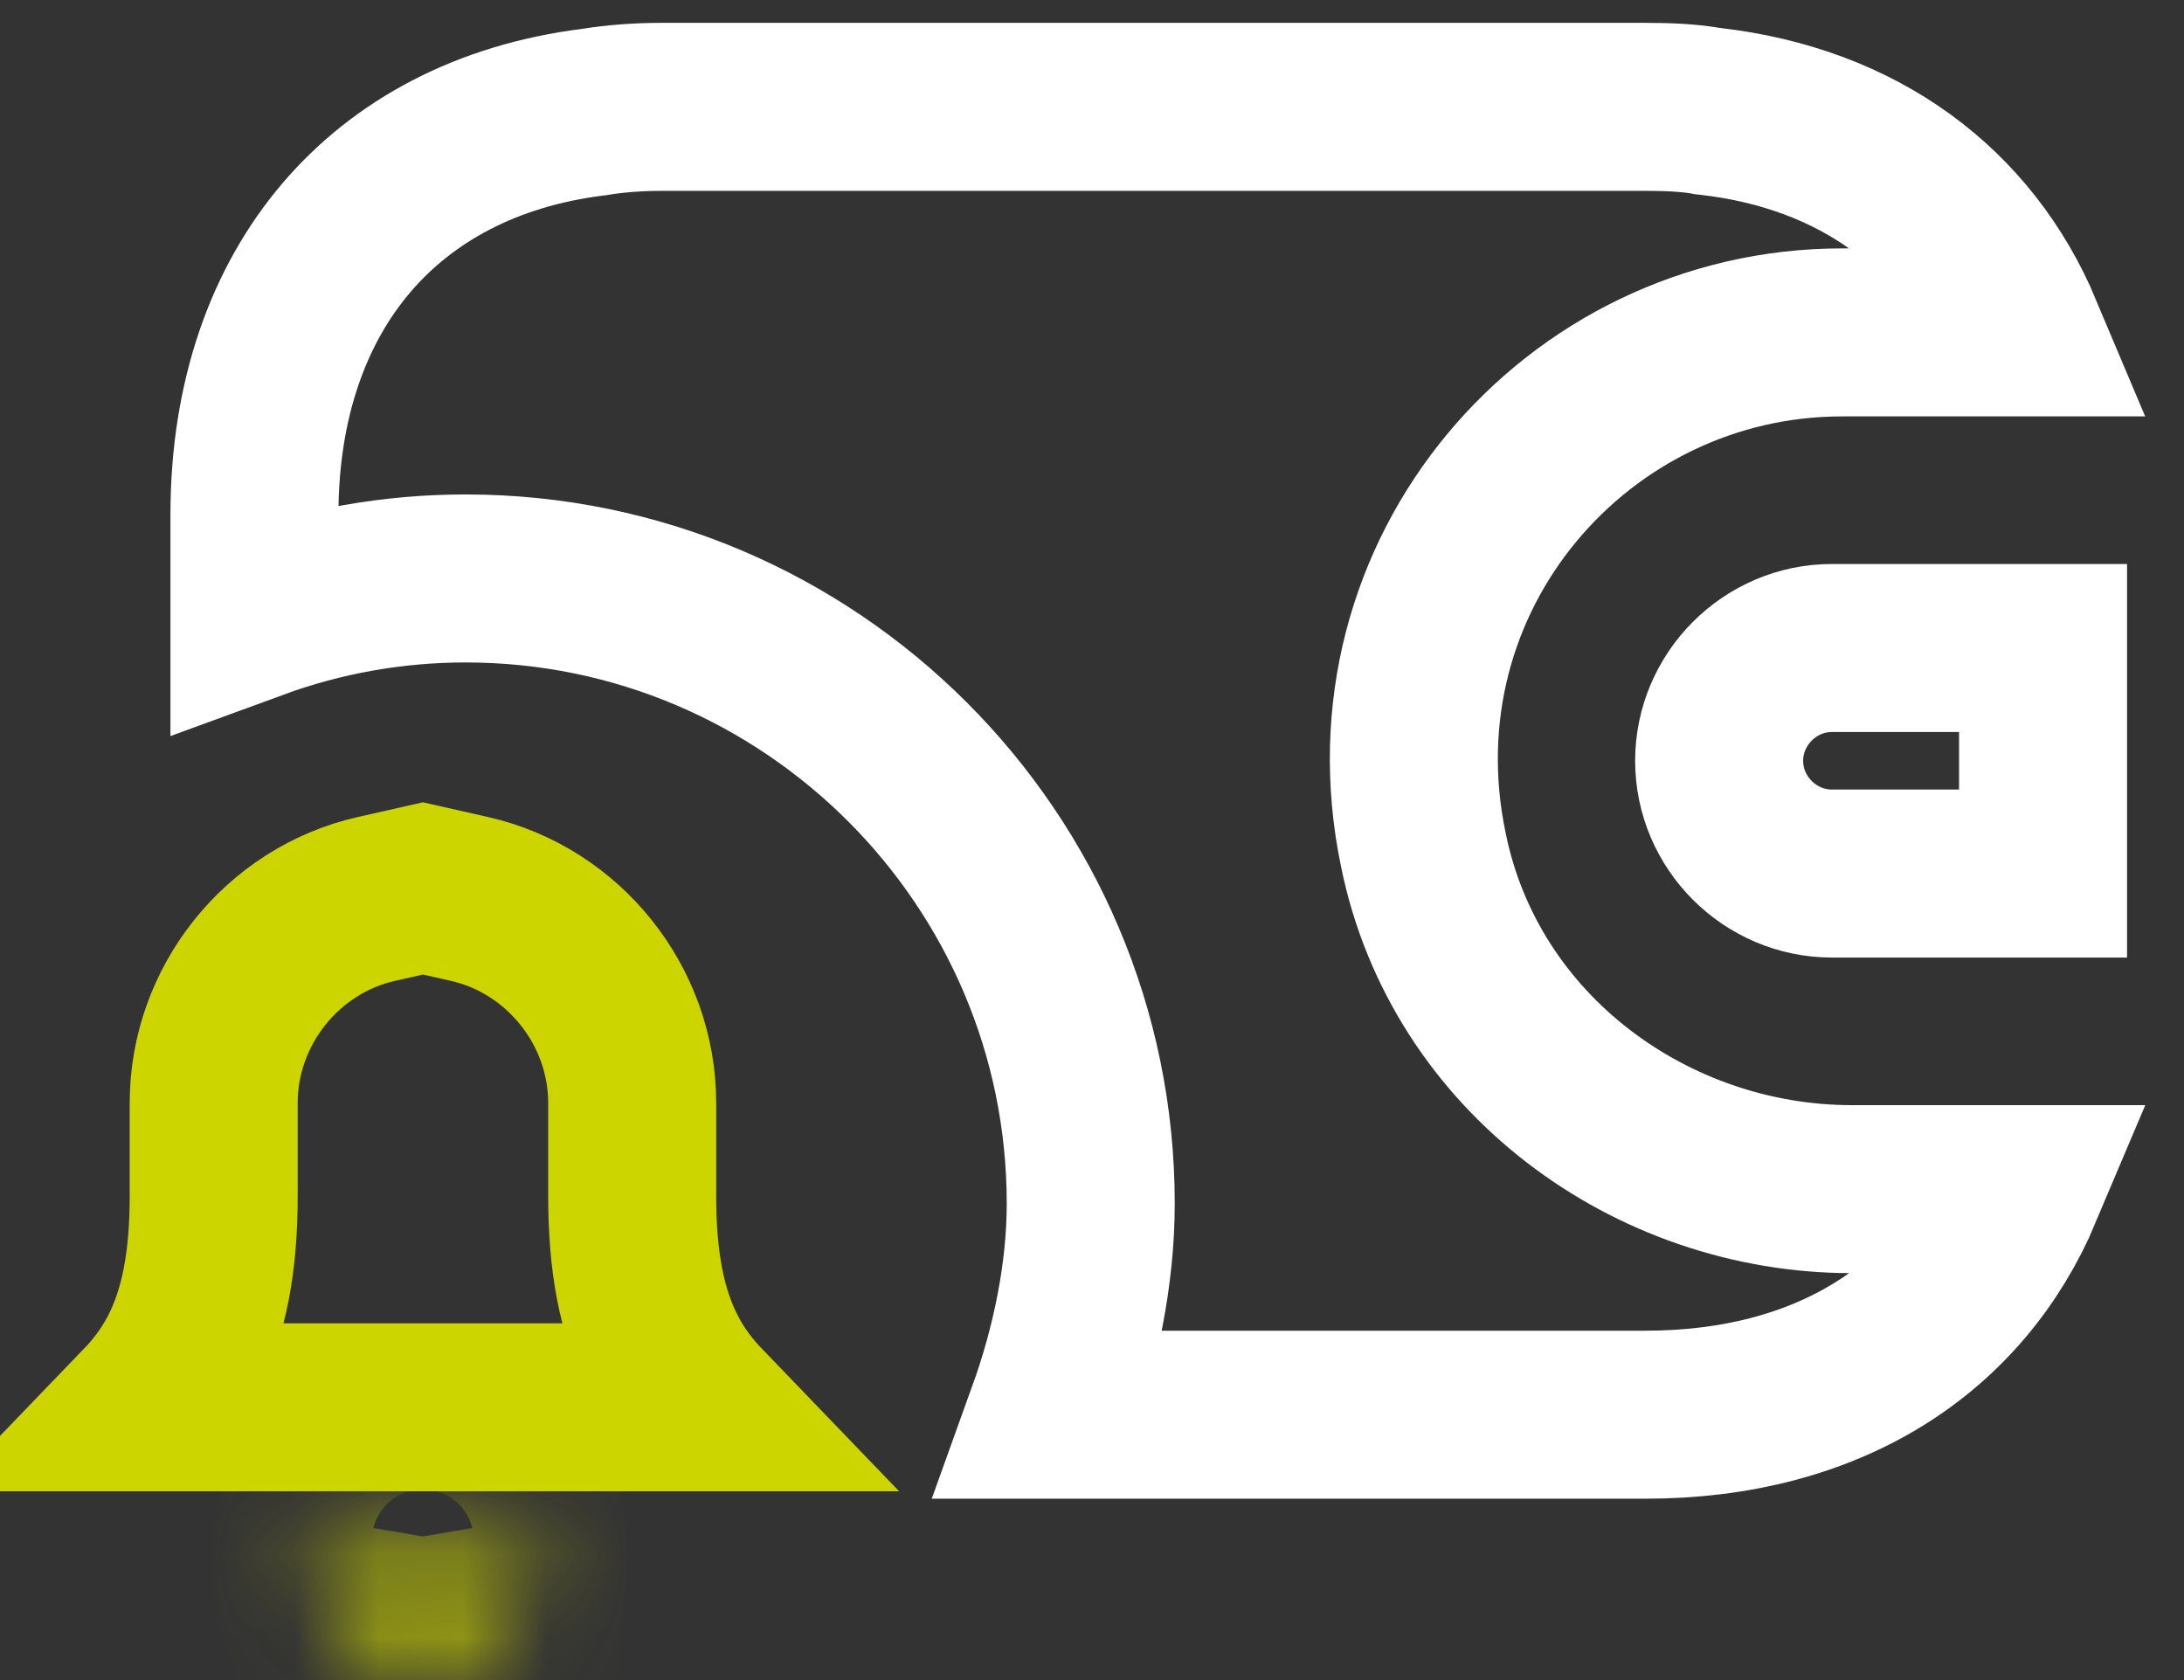 <svg width="26" height="20" viewBox="0 0 26 20" fill="none" xmlns="http://www.w3.org/2000/svg">
<rect x="0" y="0" width="26" height="20" fill="#333333" stroke="none"/>
<mask id="path-1-inside-1_2065_900" fill="white">
<path d="M3.659 18.569C3.775 19.24 4.352 19.727 5.033 19.727C5.715 19.727 6.293 19.24 6.408 18.569L6.415 18.528H3.652L3.659 18.569Z"/>
</mask>
<path d="M3.659 18.569L5.631 18.231L5.63 18.23L3.659 18.569ZM6.408 18.569L4.437 18.23L4.436 18.231L6.408 18.569ZM6.415 18.528L8.386 18.867L8.788 16.528H6.415V18.528ZM3.652 18.528V16.528H1.279L1.681 18.867L3.652 18.528ZM1.688 18.907C1.968 20.538 3.378 21.727 5.033 21.727V17.727C5.327 17.727 5.581 17.942 5.631 18.231L1.688 18.907ZM5.033 21.727C6.689 21.727 8.099 20.538 8.379 18.907L4.436 18.231C4.486 17.942 4.74 17.727 5.033 17.727V21.727ZM8.379 18.908L8.386 18.867L4.444 18.189L4.437 18.23L8.379 18.908ZM6.415 16.528H3.652V20.528H6.415V16.528ZM1.681 18.867L1.688 18.908L5.63 18.23L5.623 18.189L1.681 18.867Z" fill="#CDD500" mask="url(#path-1-inside-1_2065_900)"/>
<path d="M7.899 16.128C8.034 16.387 8.196 16.59 8.353 16.753H1.717C1.874 16.59 2.036 16.387 2.171 16.128C2.432 15.626 2.544 15.016 2.544 14.233V13.129C2.544 11.974 3.36 10.954 4.482 10.701L5.035 10.576L5.587 10.701C6.709 10.954 7.526 11.974 7.526 13.129V14.233C7.526 15.016 7.638 15.626 7.899 16.128Z" stroke="#CDD500" stroke-width="2"/>
<path d="M21.808 7.714H24.322V10.399H21.808C21.072 10.399 20.466 9.793 20.466 9.057C20.466 8.321 21.072 7.714 21.808 7.714Z" stroke="white" stroke-width="2"/>
<path d="M22.046 14.156H24.032C23.335 15.809 21.78 16.841 19.586 16.841H12.515C12.803 16.041 12.985 15.165 12.985 14.327C12.985 10.226 9.644 6.886 5.543 6.886C4.675 6.886 3.826 7.039 3.029 7.331V6.129C3.029 4.74 3.445 3.626 4.124 2.83C4.801 2.036 5.792 1.494 7.061 1.335L7.078 1.333L7.095 1.33C7.329 1.293 7.592 1.272 7.874 1.272H19.586C19.87 1.272 20.099 1.284 20.3 1.317L20.326 1.322L20.352 1.325C22.133 1.527 23.417 2.496 24.032 3.957H21.929C18.773 3.957 16.262 6.839 16.944 10.113C17.435 12.544 19.663 14.156 22.046 14.156Z" stroke="white" stroke-width="2"/>
</svg>
